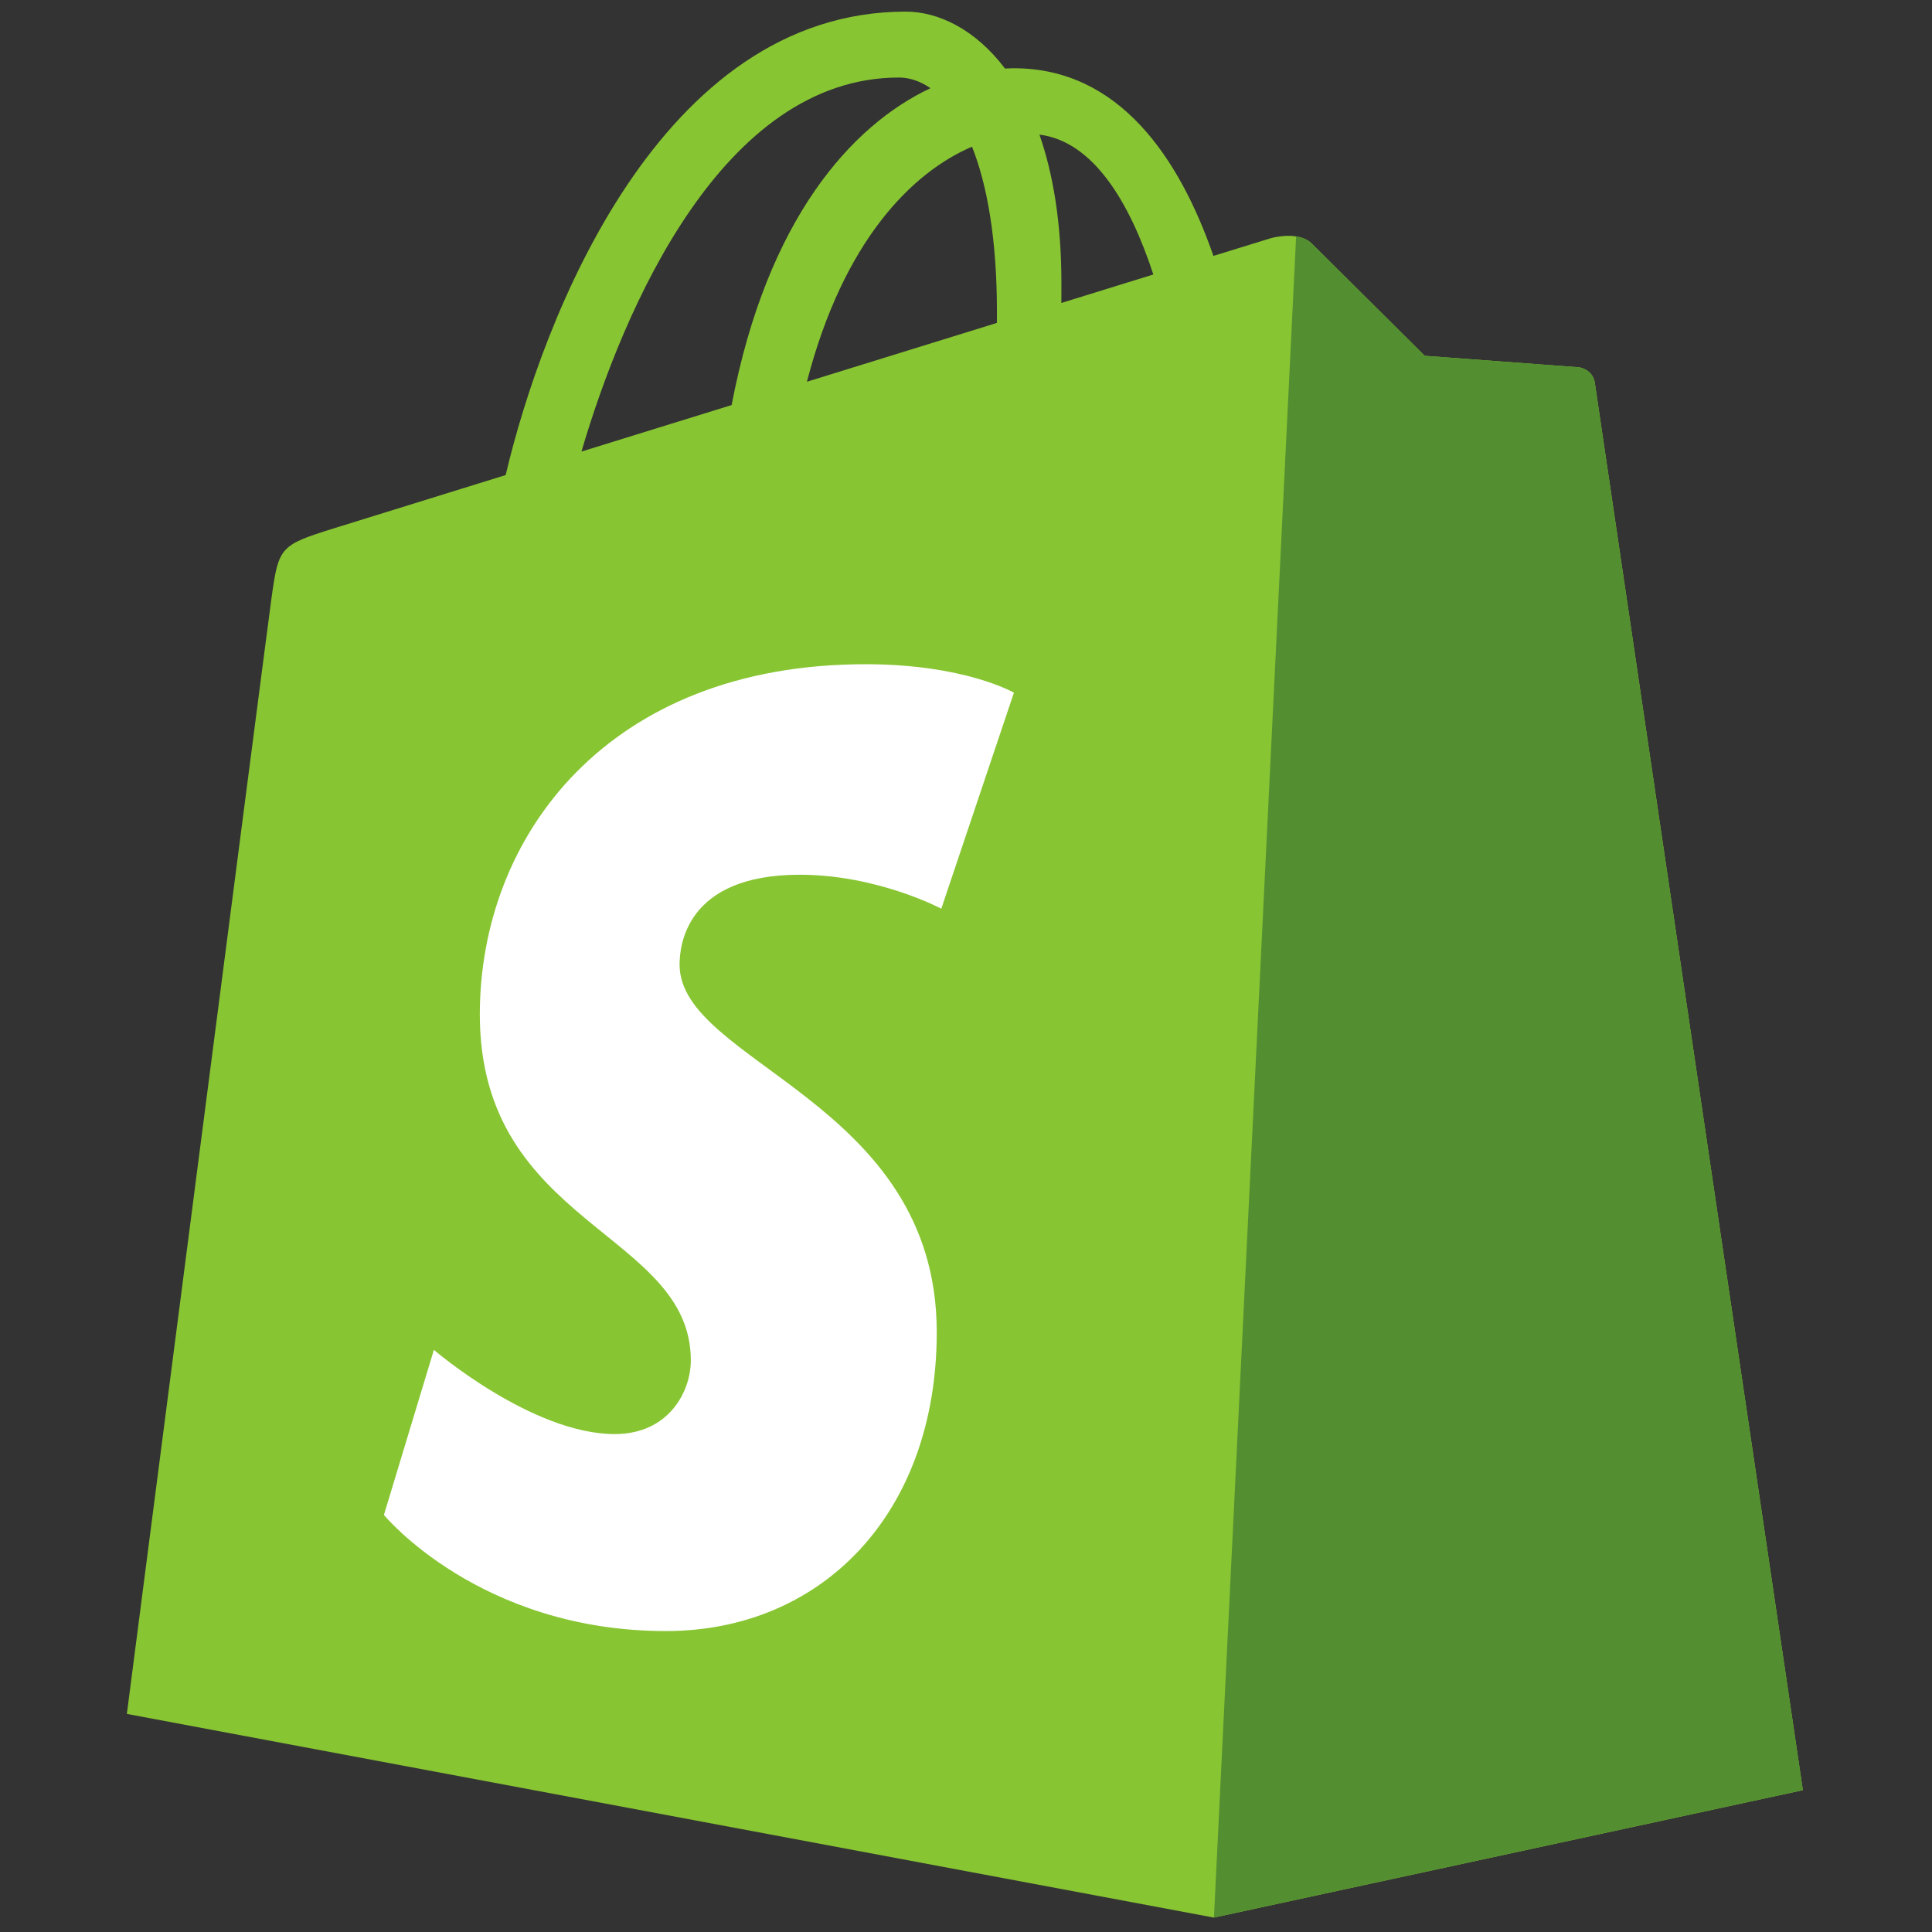 <?xml version="1.0" encoding="UTF-8" standalone="no"?>
<svg
   xmlns:dc="http://purl.org/dc/elements/1.1/"
   xmlns:cc="http://creativecommons.org/ns#"
   xmlns:rdf="http://www.w3.org/1999/02/22-rdf-syntax-ns#"
   xmlns:svg="http://www.w3.org/2000/svg"
   xmlns="http://www.w3.org/2000/svg"
   xmlns:sodipodi="http://sodipodi.sourceforge.net/DTD/sodipodi-0.dtd"
   xmlns:inkscape="http://www.inkscape.org/namespaces/inkscape"
   version="1.1"
   id="svg4175"
   viewBox="0 0 150 150"
   height="150"
   width="150"
   inkscape:version="0.91 r13725"
   sodipodi:docname="shopify.svg">
  <rect x="0" y="0" width="150" height="150" fill="#333333" stroke="none"/>
  <sodipodi:namedview
     pagecolor="#ffffff"
     bordercolor="#666666"
     borderopacity="1"
     objecttolerance="10"
     gridtolerance="10"
     guidetolerance="10"
     inkscape:pageopacity="0"
     inkscape:pageshadow="2"
     inkscape:window-width="1680"
     inkscape:window-height="986"
     id="namedview9"
     showgrid="false"
     units="px"
     inkscape:zoom="3.0333704"
     inkscape:cx="9.995292"
     inkscape:cy="117.69127"
     inkscape:window-x="0"
     inkscape:window-y="27"
     inkscape:window-maximized="1"
     inkscape:current-layer="svg4175" />
  <defs
     id="defs4177" />
  <g
     transform="matrix(0.951,0,0,0.951,-240.278,-311.832)"
     id="layer1">
    <path
       id="path16"
       style="fill:#88c532;fill-opacity:1;fill-rule:nonzero;stroke:none"
       d="m 326.05,334.229 c 0.866,0 1.739,0.294 2.574,0.869 -6.431,3.026 -13.325,10.649 -16.236,25.87 -4.255,1.317 -8.414,2.605 -12.259,3.796 3.41,-11.61 11.508,-30.535 25.921,-30.535 z m 5.963,5.644 c 1.234,3.092 2.036,7.53 2.036,13.519 0,0.306 -0.002,0.586 -0.005,0.87 -4.885,1.512 -10.19,3.155 -15.509,4.803 2.986,-11.525 8.584,-17.091 13.477,-19.191 z m 14.804,10.436 c -2.229,0.69 -4.763,1.474 -7.509,2.324 0.003,-0.529 0.004,-1.05 0.004,-1.619 0,-4.963 -0.688,-8.957 -1.794,-12.125 4.44,0.557 7.396,5.607 9.299,11.42 z m 36.04,8.834 c -0.107,-0.782 -0.792,-1.215 -1.359,-1.262 -0.565,-0.048 -12.525,-0.934 -12.525,-0.934 0,0 -8.306,-8.246 -9.217,-9.159 -0.912,-0.911 -2.694,-0.635 -3.385,-0.431 -0.102,0.03 -1.815,0.559 -4.649,1.435 -2.775,-7.984 -7.671,-15.321 -16.286,-15.321 -0.237,0 -0.482,0.01 -0.729,0.024 -2.449,-3.24 -5.484,-4.647 -8.105,-4.647 -20.067,0 -29.655,25.086 -32.661,37.835 -7.798,2.416 -13.338,4.134 -14.045,4.356 -4.354,1.365 -4.49,1.502 -5.061,5.604 -0.431,3.105 -11.82,91.18 -11.82,91.18 l 88.744,16.628 48.085,-10.402 c 0,0 -16.88,-114.121 -16.986,-114.904"
       inkscape:connector-curvature="0" />
    <path
       id="path18"
       style="fill:#538f31;fill-opacity:1;fill-rule:nonzero;stroke:none"
       d="m 381.498,357.88 c -0.565,-0.048 -12.525,-0.934 -12.525,-0.934 0,0 -8.306,-8.246 -9.217,-9.158 -0.341,-0.341 -0.801,-0.515 -1.282,-0.59 l -6.71,137.249 48.08,-10.401 c 0,0 -16.88,-114.12 -16.986,-114.904 -0.107,-0.782 -0.792,-1.215 -1.359,-1.262"
       inkscape:connector-curvature="0" />
    <path
       id="path20"
       style="fill:#ffffff;fill-opacity:1;fill-rule:nonzero;stroke:none"
       d="m 335.435,384.449 -5.929,17.636 c 0,0 -5.195,-2.772 -11.562,-2.772 -9.335,0 -9.805,5.859 -9.805,7.335 0,8.055 20.996,11.141 20.996,30.009 0,14.844 -9.414,24.402 -22.109,24.402 -15.235,0 -23.024,-9.481 -23.024,-9.481 l 4.079,-13.476 c 0,0 8.008,6.875 14.765,6.875 4.414,0 6.211,-3.476 6.211,-6.016 0,-10.508 -17.226,-10.976 -17.226,-28.241 0,-14.531 10.429,-28.594 31.484,-28.594 8.113,0 12.12,2.324 12.12,2.324"
       inkscape:connector-curvature="0" />
  </g>
</svg>
